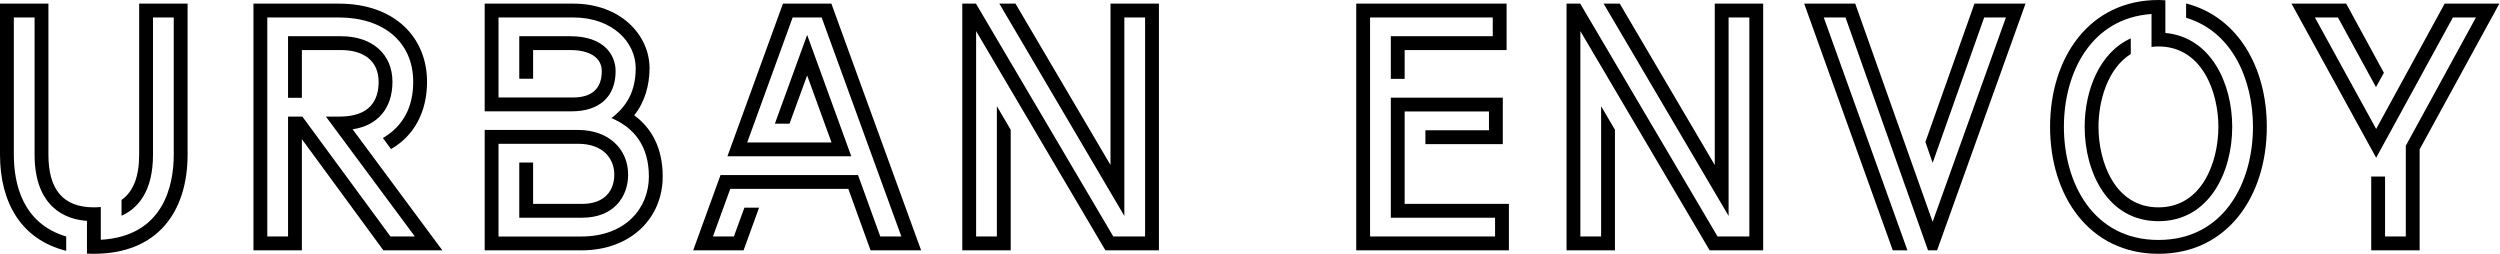 <?xml version="1.0" encoding="UTF-8" standalone="no"?><!DOCTYPE svg PUBLIC "-//W3C//DTD SVG 1.1//EN" "http://www.w3.org/Graphics/SVG/1.1/DTD/svg11.dtd"><svg width="100%" height="100%" viewBox="0 0 2024 206" version="1.1" xmlns="http://www.w3.org/2000/svg" xmlns:xlink="http://www.w3.org/1999/xlink" xml:space="preserve" xmlns:serif="http://www.serif.com/" style="fill-rule:evenodd;clip-rule:evenodd;stroke-linejoin:round;stroke-miterlimit:2;"><g id="Title"><path d="M1979.2,2.933l-55.467,101.467l-49.6,-90.267l18.667,0l30.8,56.4l6.4,-11.6l-30.533,-56l-44.267,0l68.533,124.8l62.134,-113.6l18.666,0l-56.8,103.867l0,73.467l-16.8,-0l0,-48.534l-11.2,0l0,59.734l39.2,-0l0,-81.734l64.534,-118l-44.267,0Z" style="fill-rule:nonzero;"/><path d="M1769.87,2.8l-0,11.6c37.2,11.067 54.133,49.867 54.133,88.267c0,45.6 -23.733,91.6 -76.533,91.6c-52.8,-0 -76.534,-46 -76.534,-91.6c0,-43.867 22,-88 70.934,-91.334l-0,26.667c1.733,-0.267 3.6,-0.4 5.6,-0.4c35.466,0 48.533,37.067 48.533,65.067c0,28 -12.933,65.2 -48.533,65.2c-35.6,-0 -48.534,-37.2 -48.534,-65.2c0,-20.934 7.334,-47.2 26.134,-58.934l-0,-12.666c-25.467,11.466 -37.334,42.4 -37.334,71.6c0,36.8 18.667,76.4 59.734,76.4c41.066,-0 59.733,-39.6 59.733,-76.4c0,-34.934 -17.067,-72.534 -54.133,-76l-0,-26.4c-1.867,-0.134 -3.734,-0.267 -5.6,-0.267c-56,-0 -87.734,46.667 -87.734,102.667c0,56 31.734,102.8 87.734,102.8c56,-0 87.733,-46.8 87.733,-102.8c0,-48 -23.333,-89.067 -65.333,-99.867Z" style="fill-rule:nonzero;"/><path d="M1598.53,2.933l-39.733,112l5.867,16.934l41.733,-117.734l17.6,0l-59.333,165.467l-62.667,-176.667l-41.333,0l71.733,199.734l11.867,-0l-67.734,-188.534l17.6,0l66.8,188.534l7.334,-0l71.6,-199.734l-41.334,0Z" style="fill-rule:nonzero;"/><path d="M1388.27,133.6l-76.934,-130.667l-13.066,0l101.2,171.867l-0,-160.667l16.8,0l-0,177.334l-25.734,-0l-111.2,-188.534l-11.066,0l-0,199.734l39.2,-0l-0,-97.6l-11.2,-19.067l-0,105.467l-16.8,-0l-0,-166.267l104.666,177.467l43.334,-0l-0,-199.734l-39.2,0l-0,130.667Z" style="fill-rule:nonzero;"/><path d="M1137.2,165.067l0,-74.8l68.267,-0l-0,15.2l-51.467,-0l0,11.2l62.667,-0l-0,-37.6l-90.667,-0l0,97.2l84.4,-0l0,15.2l-101.2,-0l0,-177.334l99.333,0l0,15.2l-82.533,0l0,34.534l11.2,-0l0,-23.334l82.533,0l0,-37.6l-121.733,0l0,199.734l123.6,-0l0,-37.6l-84.4,-0Z" style="fill-rule:nonzero;"/><path d="M899.067,133.6l-76.934,-130.667l-13.066,0l101.2,171.867l-0,-160.667l16.8,0l-0,177.334l-25.734,-0l-111.2,-188.534l-11.066,0l-0,199.734l39.2,-0l-0,-97.6l-11.2,-19.067l-0,105.467l-16.8,-0l-0,-166.267l104.666,177.467l43.334,-0l-0,-199.734l-39.2,0l-0,130.667Z" style="fill-rule:nonzero;"/><path d="M673.067,2.933l-39.2,0l-44.934,123.6l100.267,0l-35.733,-98.266l-26.134,71.866l11.867,0l14.267,-39.066l19.733,54.266l-68.267,0l36.8,-101.2l23.467,0l64.533,177.334l-17.066,-0l-18,-49.734l-111.334,0l-22.133,60.934l40.8,-0l12.533,-34.534l-11.866,0l-8.534,23.334l-16.933,-0l14,-38.534l95.6,0l18,49.734l40.933,-0l-72.666,-199.734Z" style="fill-rule:nonzero;"/><path d="M513.467,93.333c8.533,-10.533 12.4,-24.4 12.4,-38.133c-0,-26.667 -23.2,-52.267 -61.867,-52.267l-71.6,0l0,87.2l70.4,0c22.4,0 35.6,-11.733 35.6,-32.533c0,-13.333 -9.6,-28.267 -36.533,-28.267l-41.467,0l0,34.4l11.2,0l0,-23.2l30.267,0c14.933,0 25.333,5.734 25.333,17.067c0,13.867 -7.733,21.333 -23.333,21.333l-60.267,0l0,-64.8l60.4,0c32,0 50.667,20.134 50.667,41.067c-0,22.667 -10.934,33.6 -19.6,40.4c18.133,7.733 30.266,22.4 30.266,47.333c0,25.867 -19.2,48.534 -54.666,48.534l-67.067,-0l0,-75.067l64.4,0c20.133,0 29.333,11.867 29.333,24.933c0,12.667 -7.466,23.734 -26.133,23.734l-39.6,-0l0,-33.467l-11.2,0l0,44.667l50.8,-0c25.6,-0 37.333,-16.8 37.333,-34.934c0,-20.533 -15.6,-36.133 -40.533,-36.133l-75.6,0l0,97.467l78.267,-0c40.666,-0 65.866,-26.667 65.866,-59.734c0,-22.4 -8.4,-38.8 -23.066,-49.6Z" style="fill-rule:nonzero;"/><path d="M274.133,2.933l-68.933,0l0,199.734l39.2,-0l0,-90l66,90l47.733,-0l-72.666,-98c20.4,-2.934 32.266,-17.2 32.266,-38.4c0,-22.4 -16.266,-36.934 -41.6,-36.934l-42.933,0l0,49.867l11.2,0l0,-38.667l31.733,0c18.534,0 30.4,8.934 30.4,25.734c0,14.933 -7.066,28.133 -31.733,28.133l-10.933,0l72,97.067l-19.734,-0l-71.333,-97.067l-11.6,0l0,97.067l-16.8,-0l0,-177.334l57.733,0c36.534,0 60.4,20 60.4,52.134c0,20 -7.733,35.6 -24.533,45.466l6.533,8.934c18.667,-10.534 29.2,-30.134 29.2,-54.4c0,-35.467 -25.6,-63.334 -71.6,-63.334Z" style="fill-rule:nonzero;"/><path d="M112.667,2.933l-0,122.267c-0,17.733 -4.667,29.867 -14.267,36.667l0,12.8c13.333,-6 25.467,-19.734 25.467,-49.467l-0,-111.067l16.8,0l-0,111.067c-0,24.4 -7.867,66 -59.067,68.933l0,-26.533c-1.867,0.133 -3.6,0.267 -5.6,0.267c-24.933,-0 -36.8,-14.4 -36.8,-42.667l0,-122.267l-39.2,0l0,122.267c0,38.8 17.2,68.8 53.6,77.867l0,-11.6c-35.067,-10.4 -42.4,-42.134 -42.4,-66.267l0,-111.067l16.8,0l0,111.067c0,42.267 24.8,52.533 42.4,53.6l0,26.533c1.867,0.134 3.733,0.134 5.6,0.134c51.867,-0 75.867,-34.4 75.867,-80.267l-0,-122.267l-39.2,0Z" style="fill-rule:nonzero;"/></g></svg>